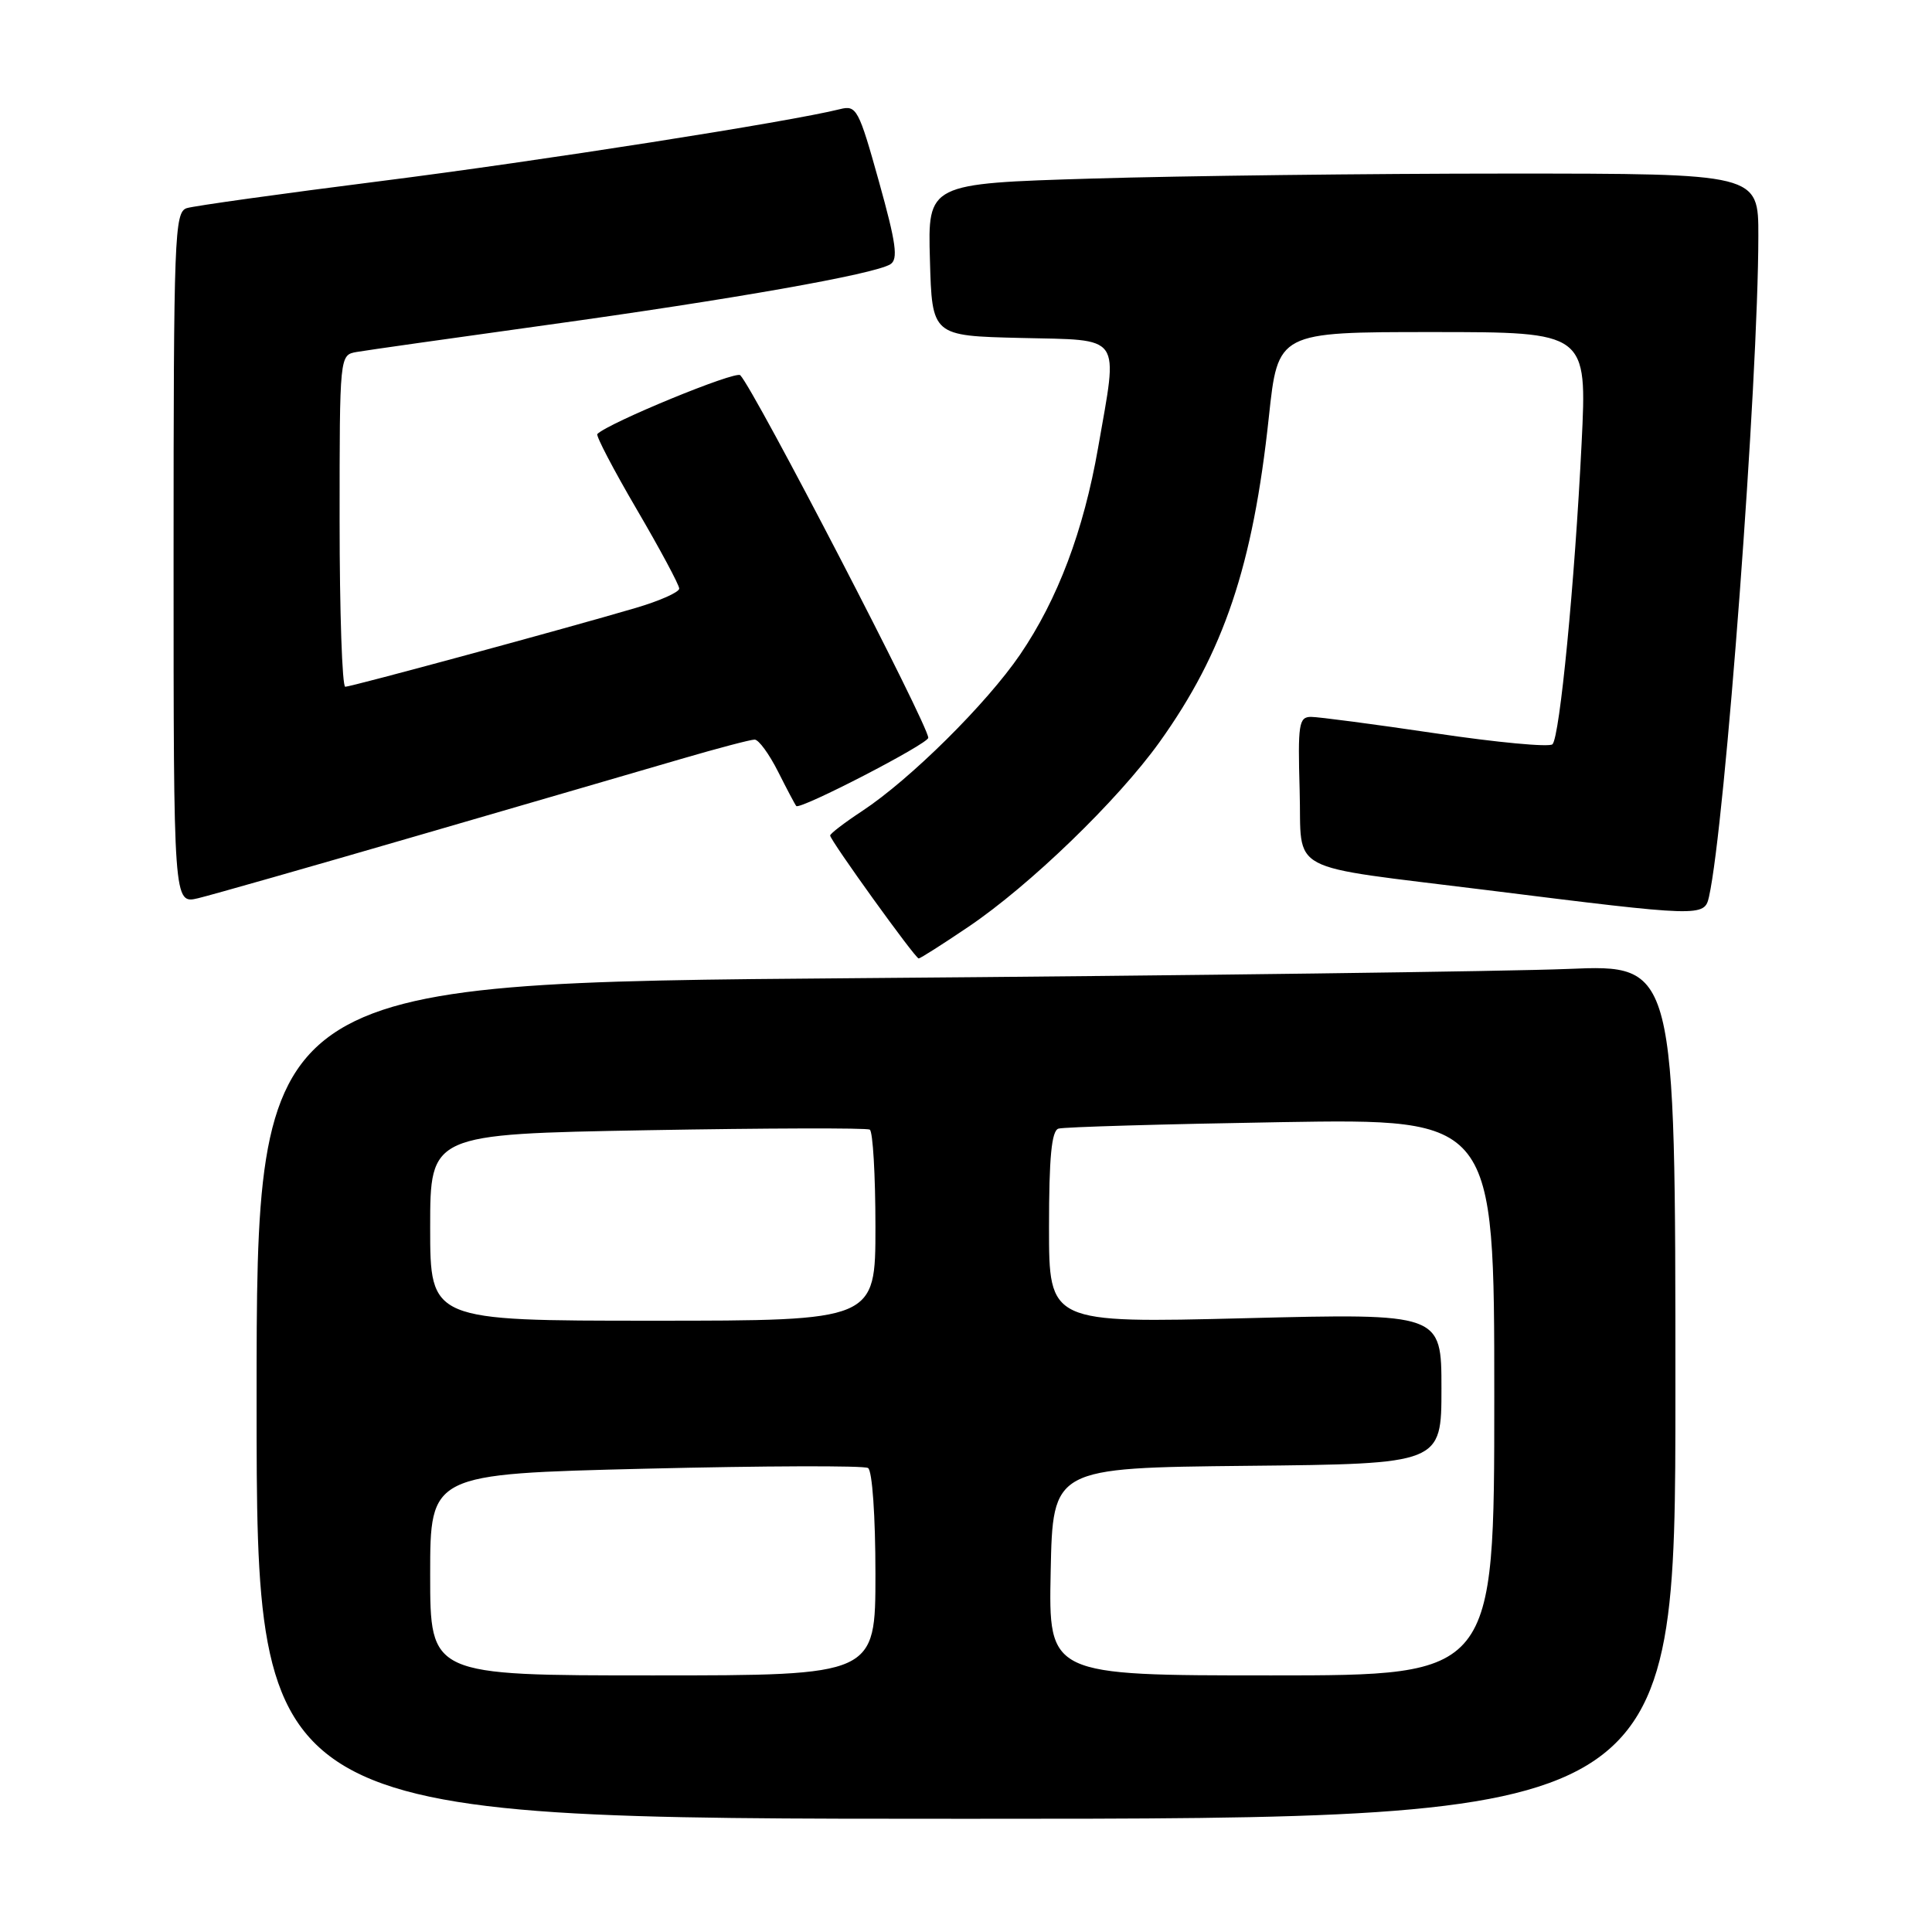 <?xml version="1.0" encoding="UTF-8" standalone="no"?>
<!DOCTYPE svg PUBLIC "-//W3C//DTD SVG 1.1//EN" "http://www.w3.org/Graphics/SVG/1.1/DTD/svg11.dtd" >
<svg xmlns="http://www.w3.org/2000/svg" xmlns:xlink="http://www.w3.org/1999/xlink" version="1.1" viewBox="0 0 256 256">
 <g >
 <path fill="currentColor"
d=" M 222.00 184.40 C 222.00 127.79 222.00 127.79 207.75 128.39 C 199.91 128.71 157.61 129.27 113.75 129.61 C 34.00 130.24 34.00 130.24 34.00 185.62 C 34.00 241.00 34.00 241.00 128.00 241.00 C 222.00 241.00 222.00 241.00 222.00 184.40 Z  M 128.30 122.82 C 136.42 117.35 148.10 106.06 153.63 98.35 C 162.17 86.42 166.02 74.98 168.13 55.25 C 169.33 44.00 169.33 44.00 189.81 44.00 C 210.30 44.00 210.30 44.00 209.57 58.75 C 208.66 77.25 206.68 97.65 205.71 98.62 C 205.30 99.03 198.34 98.38 190.23 97.17 C 182.13 95.97 174.70 94.99 173.71 94.99 C 172.10 95.00 171.96 95.95 172.21 104.72 C 172.54 115.97 169.88 114.55 197.00 117.94 C 225.48 121.50 225.84 121.51 226.45 118.83 C 228.58 109.37 232.98 50.51 232.99 31.25 C 233.00 23.00 233.00 23.00 199.75 23.00 C 181.46 23.00 156.70 23.30 144.72 23.66 C 122.93 24.32 122.93 24.32 123.22 34.41 C 123.50 44.50 123.50 44.50 135.25 44.78 C 148.89 45.11 148.16 44.08 145.50 59.35 C 143.58 70.33 140.16 79.41 135.17 86.73 C 130.73 93.24 120.62 103.26 114.25 107.46 C 111.91 109.00 110.00 110.46 110.00 110.71 C 110.00 111.34 121.27 127.00 121.73 127.00 C 121.94 127.00 124.90 125.12 128.30 122.82 Z  M 55.50 110.68 C 69.80 106.53 85.44 101.97 90.27 100.56 C 95.09 99.15 99.46 98.00 99.99 98.00 C 100.53 98.00 101.92 99.91 103.10 102.25 C 104.28 104.59 105.36 106.64 105.51 106.80 C 105.99 107.35 123.00 98.56 123.00 97.76 C 123.00 96.07 99.99 51.70 98.09 49.72 C 97.49 49.09 80.64 56.02 79.15 57.51 C 78.94 57.73 81.29 62.23 84.38 67.51 C 87.47 72.79 90.00 77.51 90.00 77.99 C 90.00 78.47 87.41 79.62 84.25 80.55 C 74.92 83.30 46.56 90.99 45.75 91.00 C 45.34 91.00 45.00 81.11 45.00 69.02 C 45.00 47.04 45.00 47.04 47.25 46.64 C 48.49 46.42 59.81 44.82 72.40 43.07 C 97.04 39.66 115.83 36.34 117.97 35.02 C 119.04 34.36 118.75 32.25 116.46 24.04 C 113.79 14.47 113.49 13.91 111.32 14.46 C 104.57 16.15 71.51 21.33 50.50 23.99 C 37.30 25.66 25.71 27.28 24.75 27.58 C 23.12 28.10 23.00 31.19 23.00 73.96 C 23.00 119.79 23.00 119.79 26.25 119.02 C 28.04 118.59 41.20 114.84 55.50 110.68 Z  M 57.00 208.66 C 57.00 195.31 57.00 195.31 85.52 194.61 C 101.21 194.23 114.49 194.18 115.02 194.52 C 115.58 194.86 116.00 200.90 116.00 208.56 C 116.00 222.00 116.00 222.00 86.50 222.00 C 57.00 222.00 57.00 222.00 57.00 208.66 Z  M 139.22 208.25 C 139.50 194.50 139.50 194.50 165.25 194.23 C 191.00 193.97 191.00 193.97 191.00 183.99 C 191.00 174.02 191.00 174.02 165.00 174.67 C 139.00 175.32 139.00 175.32 139.00 162.63 C 139.00 153.35 139.34 149.83 140.25 149.55 C 140.94 149.33 154.21 148.95 169.75 148.69 C 198.00 148.23 198.00 148.23 198.00 185.12 C 198.00 222.00 198.00 222.00 168.47 222.00 C 138.94 222.00 138.94 222.00 139.22 208.25 Z  M 57.00 162.64 C 57.00 150.28 57.00 150.28 85.75 149.76 C 101.56 149.48 114.84 149.44 115.25 149.68 C 115.66 149.92 116.00 155.72 116.00 162.56 C 116.00 175.00 116.00 175.00 86.50 175.00 C 57.00 175.00 57.00 175.00 57.00 162.64 Z "/>
</g>
</svg>